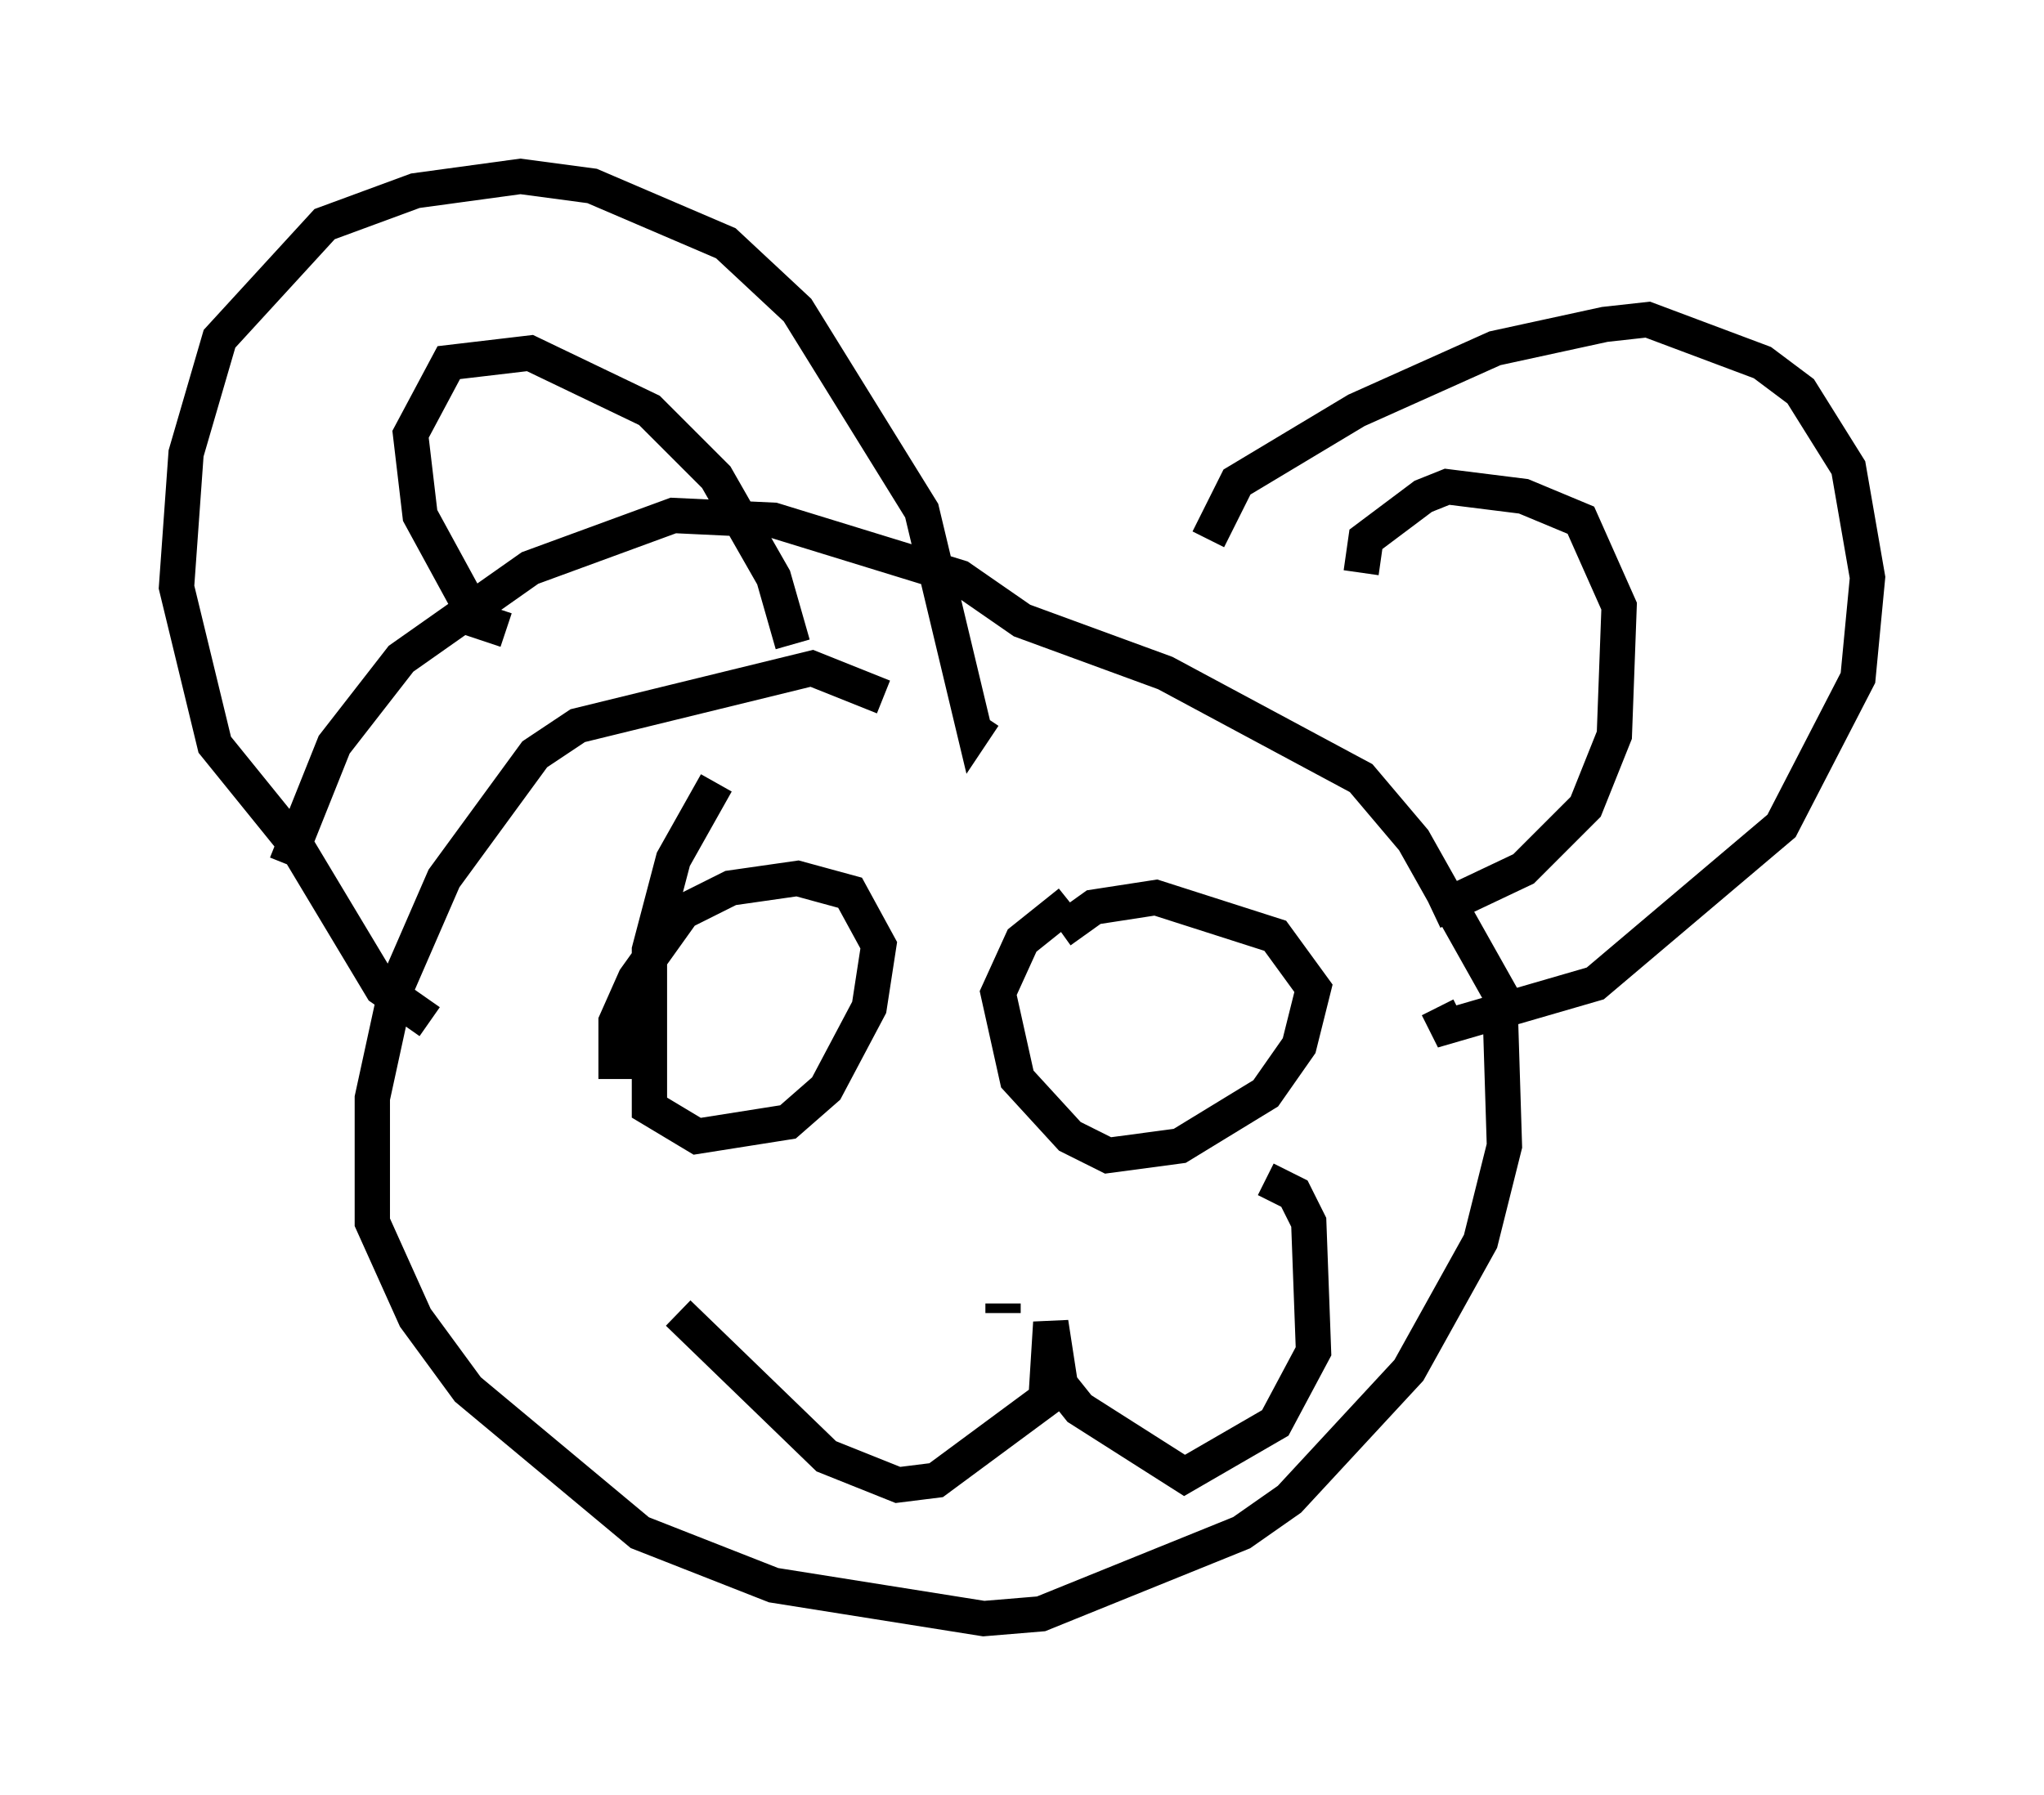 <?xml version="1.0" encoding="utf-8" ?>
<svg baseProfile="full" height="50.866" version="1.1" width="57.902" xmlns="http://www.w3.org/2000/svg" xmlns:ev="http://www.w3.org/2001/xml-events" xmlns:xlink="http://www.w3.org/1999/xlink"><defs /><rect fill="white" height="50.866" width="57.902" x="0" y="0" /><path d="M25.839, 20.561 m-0.812, -0.812 l-2.03, -0.812 -6.631, 1.624 l-1.218, 0.812 -2.571, 3.518 l-1.353, 3.112 -0.677, 3.112 l0.0, 3.518 1.218, 2.706 l1.488, 2.03 4.871, 4.059 l3.789, 1.488 5.954, 0.947 l1.624, -0.135 5.683, -2.3 l1.353, -0.947 3.383, -3.654 l2.03, -3.654 0.677, -2.706 l-0.135, -4.33 -2.436, -4.33 l-1.488, -1.759 -5.548, -2.977 l-4.059, -1.488 -1.759, -1.218 l-5.277, -1.624 -2.842, -0.135 l-4.059, 1.488 -3.654, 2.571 l-1.894, 2.436 -1.353, 3.383 m4.059, 4.465 l-1.353, -0.947 -2.436, -4.059 l-2.3, -2.842 -1.083, -4.465 l0.271, -3.789 0.947, -3.248 l2.977, -3.248 2.571, -0.947 l2.977, -0.406 2.03, 0.271 l3.789, 1.624 2.03, 1.894 l3.518, 5.683 1.488, 6.225 l0.271, -0.406 m6.36, -5.007 l0.812, -1.624 3.383, -2.03 l3.924, -1.759 3.112, -0.677 l1.218, -0.135 3.248, 1.218 l1.083, 0.812 1.353, 2.165 l0.541, 3.112 -0.271, 2.842 l-2.165, 4.195 -5.277, 4.465 l-4.195, 1.218 -0.271, -0.541 m-26.387, -10.69 l-0.812, -0.271 -1.624, -2.977 l-0.271, -2.3 1.083, -2.03 l2.3, -0.271 3.383, 1.624 l1.894, 1.894 1.624, 2.842 l0.541, 1.894 m16.103, -2.03 l0.135, -0.947 1.624, -1.218 l0.677, -0.271 2.165, 0.271 l1.624, 0.677 1.083, 2.436 l-0.135, 3.654 -0.812, 2.03 l-1.759, 1.759 -2.571, 1.218 m-20.297, -3.654 l-1.218, 2.165 -0.677, 2.571 l0.0, 4.465 1.353, 0.812 l2.571, -0.406 1.083, -0.947 l1.218, -2.3 0.271, -1.759 l-0.812, -1.488 -1.488, -0.406 l-1.894, 0.271 -1.353, 0.677 l-1.353, 1.894 -0.541, 1.218 l0.0, 1.624 m12.855, -5.007 l-1.353, 1.083 -0.677, 1.488 l0.541, 2.436 1.488, 1.624 l1.083, 0.541 2.03, -0.271 l2.436, -1.488 0.947, -1.353 l0.406, -1.624 -1.083, -1.488 l-3.383, -1.083 -1.759, 0.271 l-0.947, 0.677 m-10.825, 10.825 l4.195, 4.059 2.03, 0.812 l1.083, -0.135 3.112, -2.3 l0.135, -2.165 0.271, 1.759 l0.541, 0.677 2.977, 1.894 l2.571, -1.488 1.083, -2.03 l-0.135, -3.654 -0.406, -0.812 l-0.812, -0.406 m-7.442, 3.518 l0.0, 0.271 " fill="none" stroke="black" stroke-width="1" /></svg>